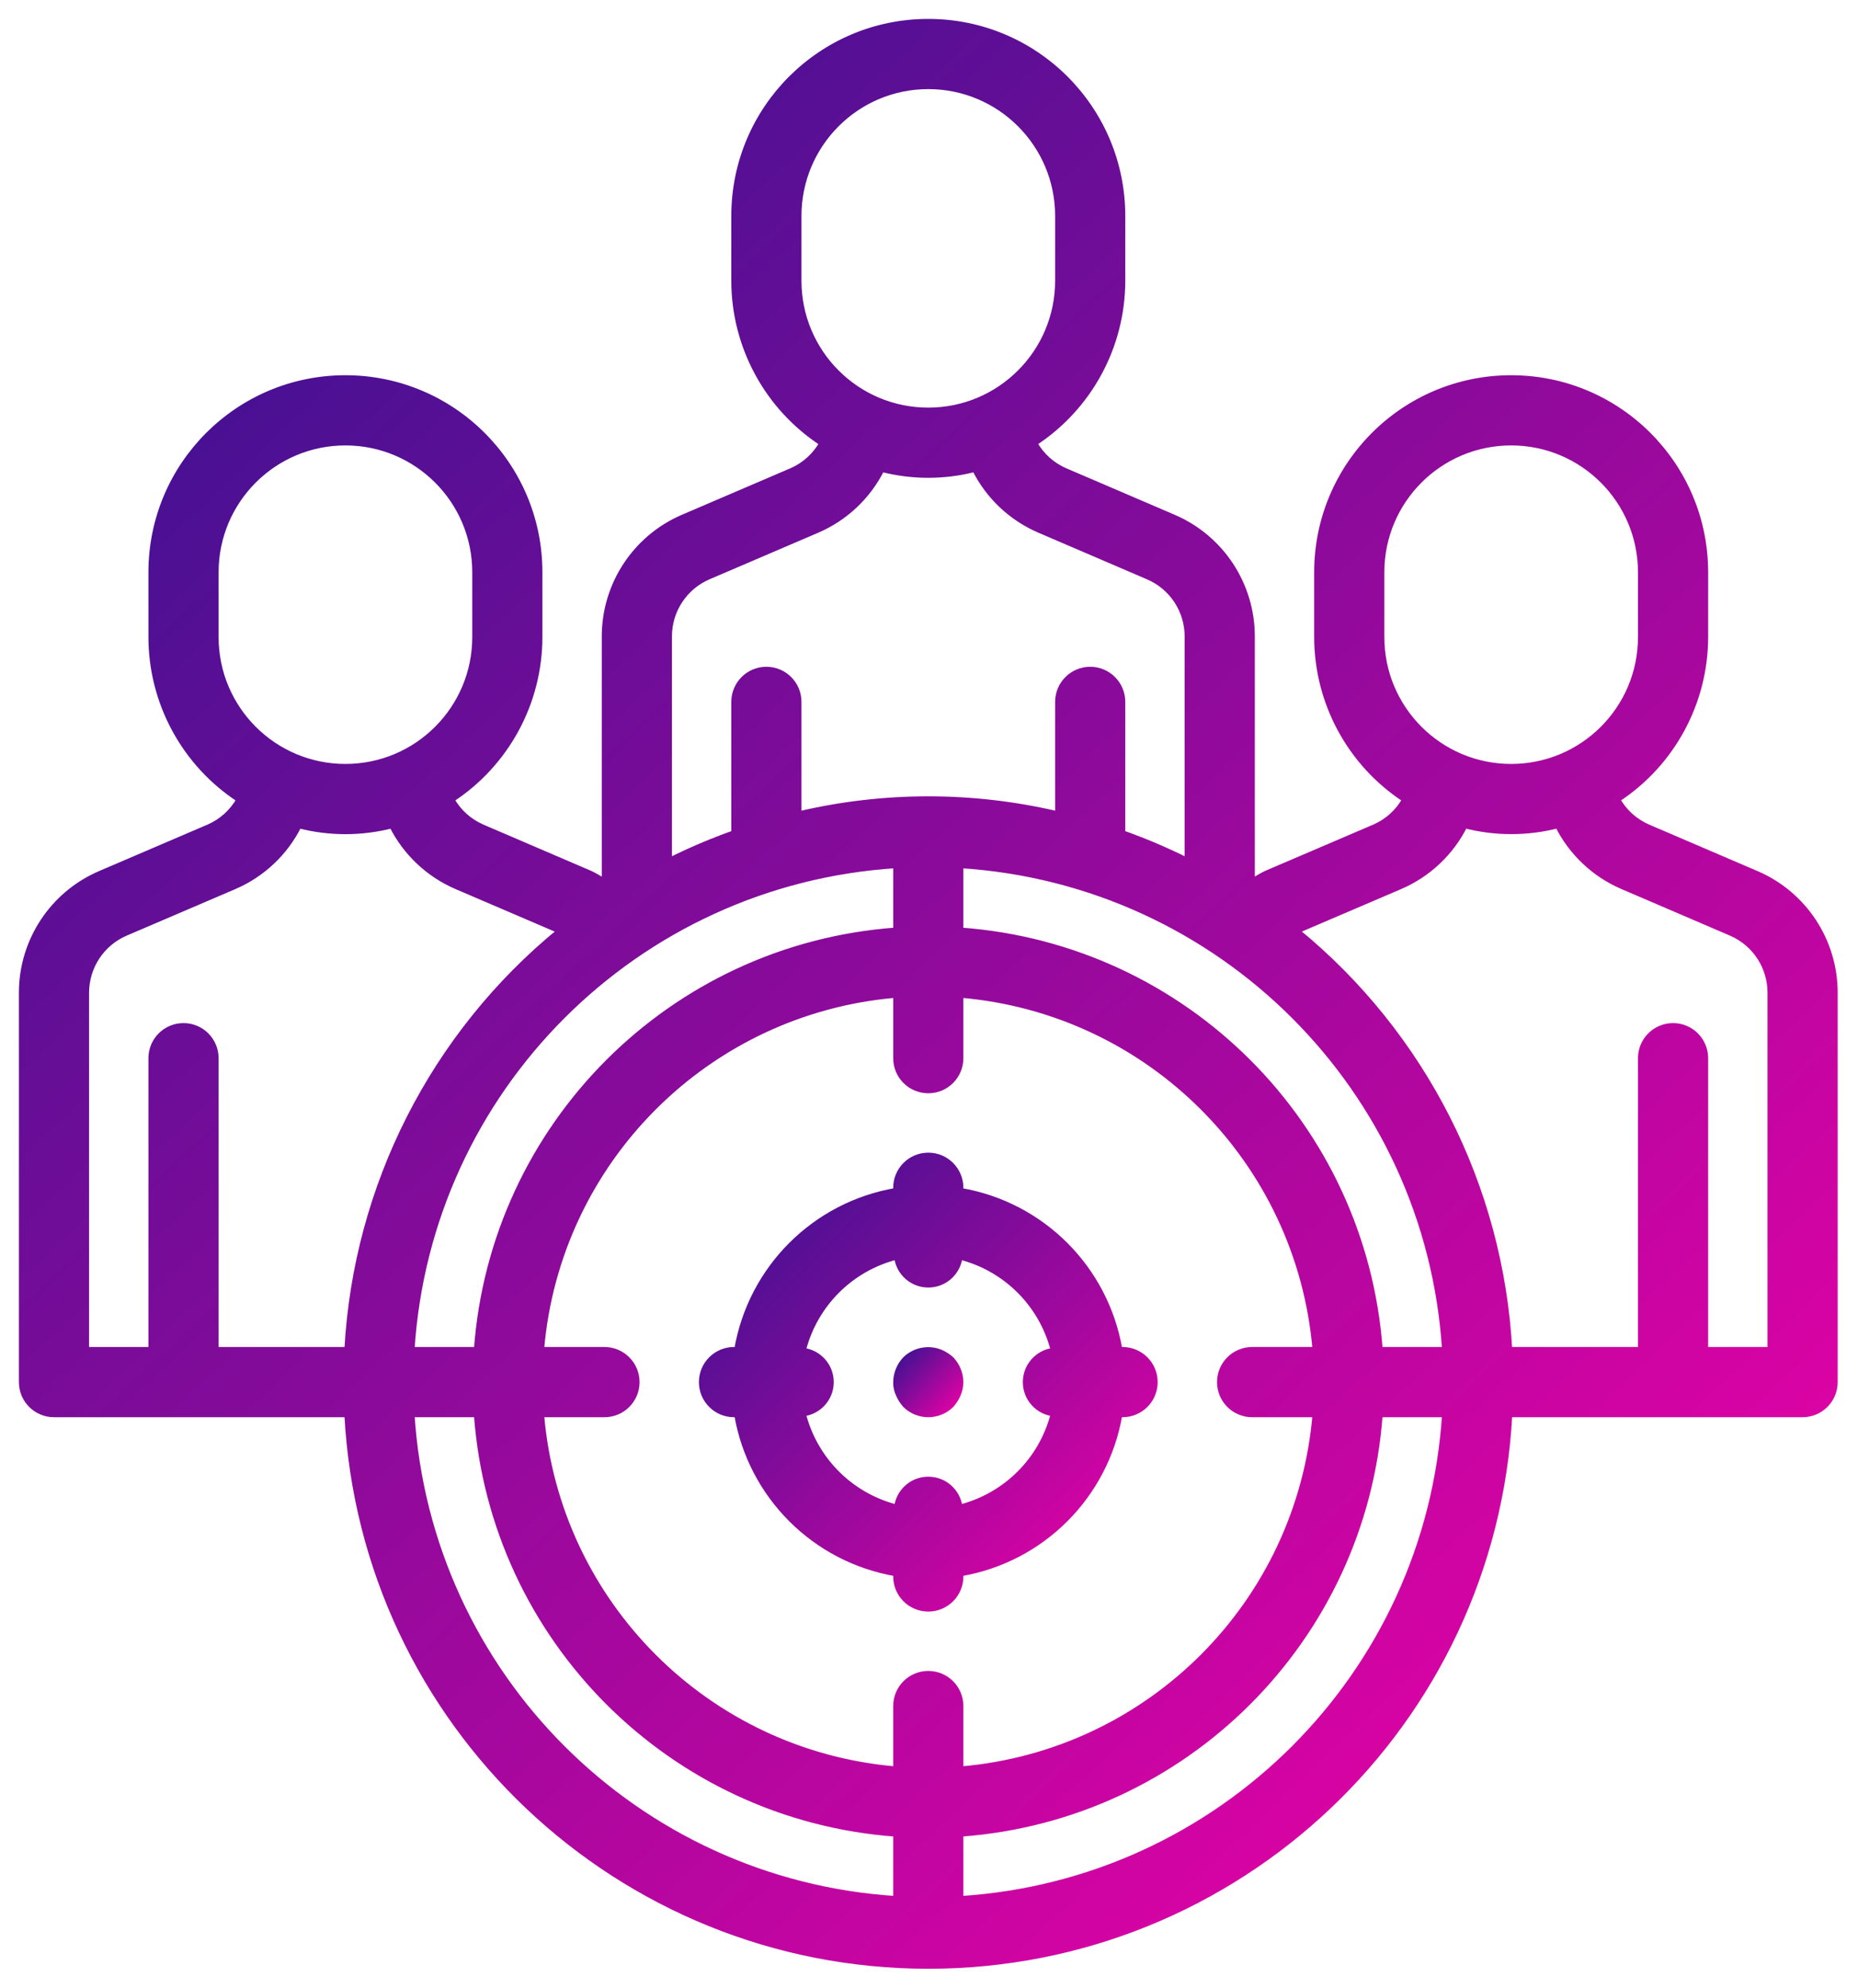 <?xml version="1.0" encoding="UTF-8"?>
<svg width="86px" height="92px" viewBox="0 0 86 92" version="1.1" xmlns="http://www.w3.org/2000/svg" xmlns:xlink="http://www.w3.org/1999/xlink">
    <title>bantuan-dari-leader</title>
    <defs>
        <filter id="filter-1">
            <feColorMatrix in="SourceGraphic" type="matrix" values="0 0 0 0 1 0 0 0 0 0.745 0 0 0 0 0.059 0 0 0 1 0"></feColorMatrix>
        </filter>
        <linearGradient x1="6.484%" y1="0%" x2="93.516%" y2="100%" id="linearGradient-2">
            <stop stop-color="#2E1390" offset="0%"></stop>
            <stop stop-color="#F500A7" offset="100%"></stop>
        </linearGradient>
        <linearGradient x1="0%" y1="0%" x2="100%" y2="100%" id="linearGradient-3">
            <stop stop-color="#2E1390" offset="0%"></stop>
            <stop stop-color="#F500A7" offset="100%"></stop>
        </linearGradient>
        <linearGradient x1="0%" y1="0.251%" x2="100%" y2="99.749%" id="linearGradient-4">
            <stop stop-color="#2E1390" offset="0%"></stop>
            <stop stop-color="#F500A7" offset="100%"></stop>
        </linearGradient>
    </defs>
    <g id="Page-1" stroke="none" stroke-width="1" fill="none" fill-rule="evenodd">
        <g id="3a.-produk" transform="translate(-490, -2522)">
            <g id="bantuan-dari-leader" transform="translate(443, 2493)">
                <g id="bantuan-dari-leader" transform="translate(15, 0)" filter="url(#filter-1)">
                    <g transform="translate(33, 30)">
                        <path d="M80.297,39.419 L75.265,37.261 C74.674,37.001 74.184,36.557 73.867,35.994 C76.404,34.335 77.935,31.51 77.939,28.478 L77.939,25.48 C77.939,20.513 73.913,16.487 68.946,16.487 C63.979,16.487 59.953,20.513 59.953,25.48 L59.953,28.478 C59.956,31.51 61.487,34.337 64.025,35.996 C63.709,36.558 63.22,37.002 62.63,37.262 L57.591,39.419 C57.372,39.529 57.16,39.651 56.956,39.786 L56.956,28.448 C56.957,26.047 55.526,23.876 53.318,22.932 L48.286,20.774 C47.695,20.514 47.205,20.069 46.888,19.507 C49.426,17.848 50.957,15.022 50.96,11.991 L50.96,8.993 C50.96,4.026 46.934,3.79025524e-07 41.967,3.79025524e-07 C37.001,3.79025524e-07 32.974,4.026 32.974,8.993 L32.974,11.991 C32.977,15.023 34.508,17.85 37.047,19.509 C36.73,20.07 36.241,20.515 35.651,20.775 L30.617,22.932 C28.409,23.876 26.978,26.047 26.979,28.448 L26.979,39.791 C26.774,39.654 26.56,39.53 26.339,39.421 L21.307,37.262 C20.717,37.002 20.226,36.558 19.909,35.996 C22.447,34.337 23.978,31.51 23.981,28.478 L23.981,25.48 C23.981,20.513 19.955,16.487 14.988,16.487 C10.022,16.487 5.995,20.513 5.995,25.48 L5.995,28.478 C5.998,31.51 7.529,34.337 10.068,35.996 C9.751,36.558 9.262,37.002 8.672,37.262 L3.638,39.419 C1.43,40.363 -0.001,42.534 -9.74957469e-07,44.935 L-9.74957469e-07,62.951 C-9.74957469e-07,63.779 0.671,64.45 1.499,64.45 L15.065,64.45 C15.82,78.757 27.641,89.971 41.969,89.971 C56.296,89.971 68.117,78.757 68.873,64.45 L82.436,64.45 C83.263,64.45 83.934,63.779 83.934,62.951 L83.934,44.935 C83.936,42.534 82.504,40.363 80.297,39.419 Z M62.951,25.48 C62.951,22.169 65.635,19.485 68.946,19.485 C72.257,19.485 74.941,22.169 74.941,25.48 L74.941,28.478 C74.941,31.789 72.257,34.473 68.946,34.473 C65.635,34.473 62.951,31.789 62.951,28.478 L62.951,25.48 Z M62.874,61.452 C62.12,51.062 53.856,42.798 43.466,42.044 L43.466,39.046 C55.508,39.814 65.104,49.41 65.872,61.452 L62.874,61.452 Z M56.956,64.45 L59.877,64.45 C59.136,73.188 52.204,80.12 43.466,80.86 L43.466,77.939 C43.466,77.111 42.795,76.44 41.967,76.44 C41.139,76.44 40.468,77.111 40.468,77.939 L40.468,80.86 C31.73,80.12 24.798,73.188 24.058,64.45 L26.979,64.45 C27.807,64.45 28.478,63.779 28.478,62.951 C28.478,62.123 27.807,61.452 26.979,61.452 L24.058,61.452 C24.798,52.714 31.73,45.782 40.468,45.041 L40.468,47.963 C40.468,48.79 41.139,49.461 41.967,49.461 C42.795,49.461 43.466,48.79 43.466,47.963 L43.466,45.041 C52.204,45.782 59.136,52.714 59.877,61.452 L56.956,61.452 C56.128,61.452 55.457,62.123 55.457,62.951 C55.457,63.779 56.128,64.45 56.956,64.45 Z M18.062,61.452 C18.831,49.41 28.426,39.814 40.468,39.046 L40.468,42.044 C30.078,42.798 21.815,51.062 21.06,61.452 L18.062,61.452 Z M35.972,8.993 C35.972,5.682 38.656,2.998 41.967,2.998 C45.278,2.998 47.963,5.682 47.963,8.993 L47.963,11.991 C47.963,15.302 45.278,17.986 41.967,17.986 C38.656,17.986 35.972,15.302 35.972,11.991 L35.972,8.993 Z M31.796,25.688 L36.834,23.53 C38.128,22.971 39.185,21.973 39.816,20.712 C41.227,21.074 42.707,21.074 44.118,20.712 C44.751,21.974 45.808,22.971 47.104,23.53 L52.138,25.69 C53.242,26.162 53.958,27.247 53.958,28.448 L53.958,38.82 C52.986,38.334 51.984,37.909 50.96,37.546 L50.96,31.475 C50.96,30.648 50.289,29.977 49.461,29.977 C48.634,29.977 47.963,30.648 47.963,31.475 L47.963,36.667 C44.019,35.74 39.915,35.74 35.972,36.667 L35.972,31.475 C35.972,30.648 35.301,29.977 34.473,29.977 C33.645,29.977 32.974,30.648 32.974,31.475 L32.974,37.546 C31.95,37.909 30.949,38.334 29.977,38.82 L29.977,28.448 C29.975,27.246 30.692,26.161 31.796,25.688 Z M8.993,25.48 C8.993,22.169 11.677,19.485 14.988,19.485 C18.299,19.485 20.984,22.169 20.984,25.48 L20.984,28.478 C20.984,31.789 18.299,34.473 14.988,34.473 C11.677,34.473 8.993,31.789 8.993,28.478 L8.993,25.48 Z M2.998,44.935 C2.997,43.734 3.713,42.648 4.817,42.176 L9.855,40.019 C11.15,39.46 12.206,38.462 12.837,37.201 C14.249,37.563 15.728,37.563 17.139,37.201 C17.772,38.462 18.829,39.46 20.125,40.019 L24.912,42.071 C19.051,46.86 15.477,53.895 15.065,61.452 L8.993,61.452 L8.993,47.963 C8.993,47.135 8.322,46.464 7.494,46.464 C6.666,46.464 5.995,47.135 5.995,47.963 L5.995,61.452 L2.998,61.452 L2.998,44.935 Z M18.062,64.45 L21.06,64.45 C21.815,74.84 30.078,83.103 40.468,83.858 L40.468,86.856 C28.426,86.088 18.831,76.492 18.062,64.45 Z M43.466,86.856 L43.466,83.858 C53.856,83.103 62.12,74.84 62.874,64.45 L65.872,64.45 C65.104,76.492 55.508,86.088 43.466,86.856 Z M80.937,61.452 L77.939,61.452 L77.939,47.963 C77.939,47.135 77.268,46.464 76.44,46.464 C75.613,46.464 74.941,47.135 74.941,47.963 L74.941,61.452 L68.87,61.452 C68.458,53.894 64.883,46.859 59.022,42.069 L63.819,40.017 C65.113,39.458 66.169,38.46 66.801,37.199 C68.212,37.561 69.692,37.561 71.103,37.199 C71.736,38.461 72.793,39.459 74.089,40.017 L79.123,42.177 C80.225,42.651 80.938,43.736 80.937,44.935 L80.937,61.452 Z" id="Shape" stroke="url(#linearGradient-2)" stroke-width="0.25" fill="url(#linearGradient-2)" fill-rule="nonzero"></path>
                        <path d="M50.96,61.452 L50.825,61.452 C50.182,57.686 47.232,54.736 43.466,54.093 L43.466,53.958 C43.466,53.13 42.795,52.459 41.967,52.459 C41.139,52.459 40.468,53.13 40.468,53.958 L40.468,54.093 C36.703,54.736 33.753,57.686 33.109,61.452 L32.974,61.452 C32.146,61.452 31.475,62.123 31.475,62.951 C31.475,63.779 32.146,64.45 32.974,64.45 L33.109,64.45 C33.753,68.215 36.703,71.165 40.468,71.809 L40.468,71.944 C40.468,72.772 41.139,73.443 41.967,73.443 C42.795,73.443 43.466,72.772 43.466,71.944 L43.466,71.809 C47.232,71.165 50.182,68.215 50.825,64.45 L50.96,64.45 C51.788,64.45 52.459,63.779 52.459,62.951 C52.459,62.123 51.788,61.452 50.96,61.452 Z M43.426,68.745 C43.337,68.007 42.711,67.452 41.967,67.452 C41.224,67.452 40.598,68.007 40.509,68.745 C38.377,68.206 36.712,66.541 36.173,64.409 C36.911,64.32 37.466,63.694 37.466,62.951 C37.466,62.207 36.911,61.581 36.173,61.492 C36.712,59.36 38.377,57.695 40.509,57.156 C40.598,57.894 41.224,58.45 41.967,58.45 C42.711,58.45 43.337,57.894 43.426,57.156 C45.558,57.695 47.223,59.36 47.762,61.492 C47.024,61.581 46.468,62.207 46.468,62.951 C46.468,63.694 47.024,64.32 47.762,64.409 C47.223,66.541 45.558,68.206 43.426,68.745 Z" id="Shape" stroke="url(#linearGradient-3)" stroke-width="0.25" fill="url(#linearGradient-3)" fill-rule="nonzero"></path>
                        <path d="M42.537,61.572 C41.978,61.344 41.337,61.468 40.903,61.887 C40.629,62.173 40.473,62.554 40.468,62.951 C40.463,63.147 40.504,63.343 40.588,63.52 C40.665,63.702 40.771,63.869 40.903,64.015 C41.494,64.595 42.44,64.595 43.031,64.015 C43.163,63.869 43.27,63.702 43.346,63.52 C43.423,63.34 43.464,63.147 43.466,62.951 C43.461,62.554 43.305,62.174 43.031,61.887 C42.885,61.755 42.718,61.648 42.537,61.572 Z" id="Shape" stroke="url(#linearGradient-4)" stroke-width="0.25" fill="url(#linearGradient-4)" fill-rule="nonzero"></path>
                    </g>
                </g>
            </g>
        </g>
    </g>
</svg>